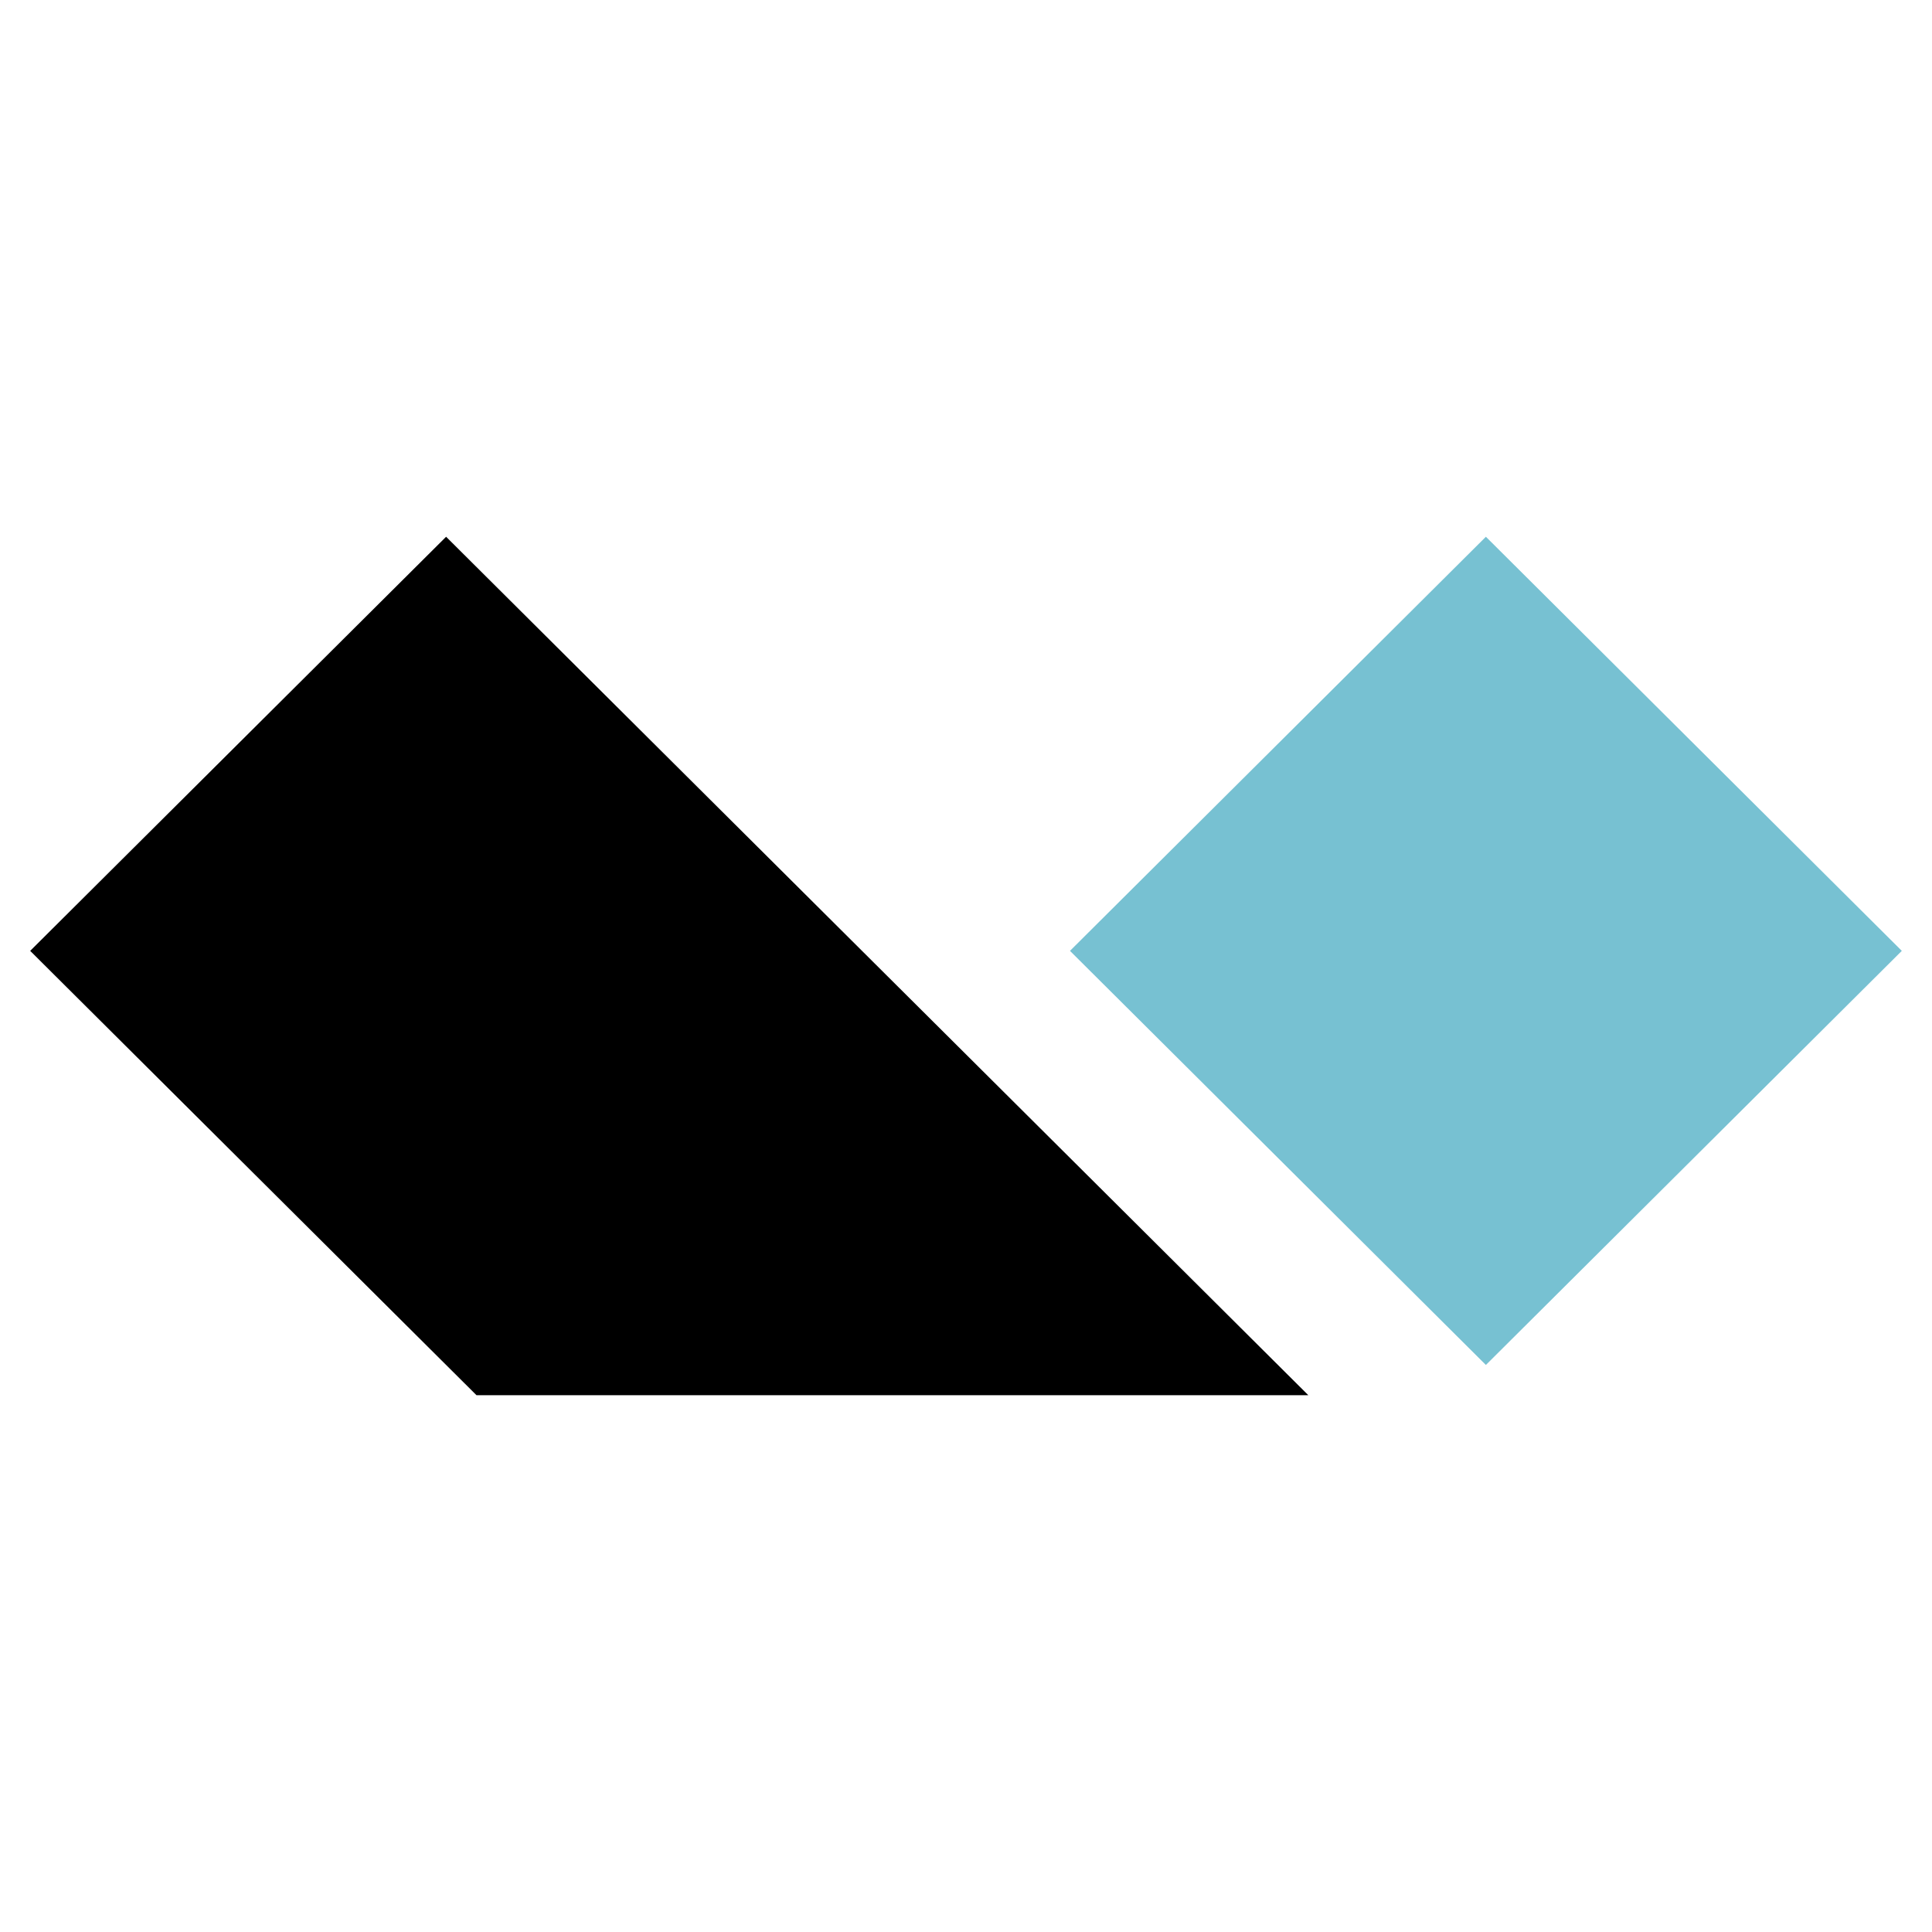 <svg width="18px" height="18px" viewBox="0 0 128 128" xmlns="http://www.w3.org/2000/svg">
  <path fill="#77c1d2" fill-rule="evenodd" d="M98.444 35.562 126 62.997 98.444 90.432 70.889 62.997z" clip-rule="evenodd"/>
  <path fill="#000" fill-rule="evenodd" d="m29.556 35.562 57.126 56.876H31.571L2 62.997z" clip-rule="evenodd"/>
</svg>